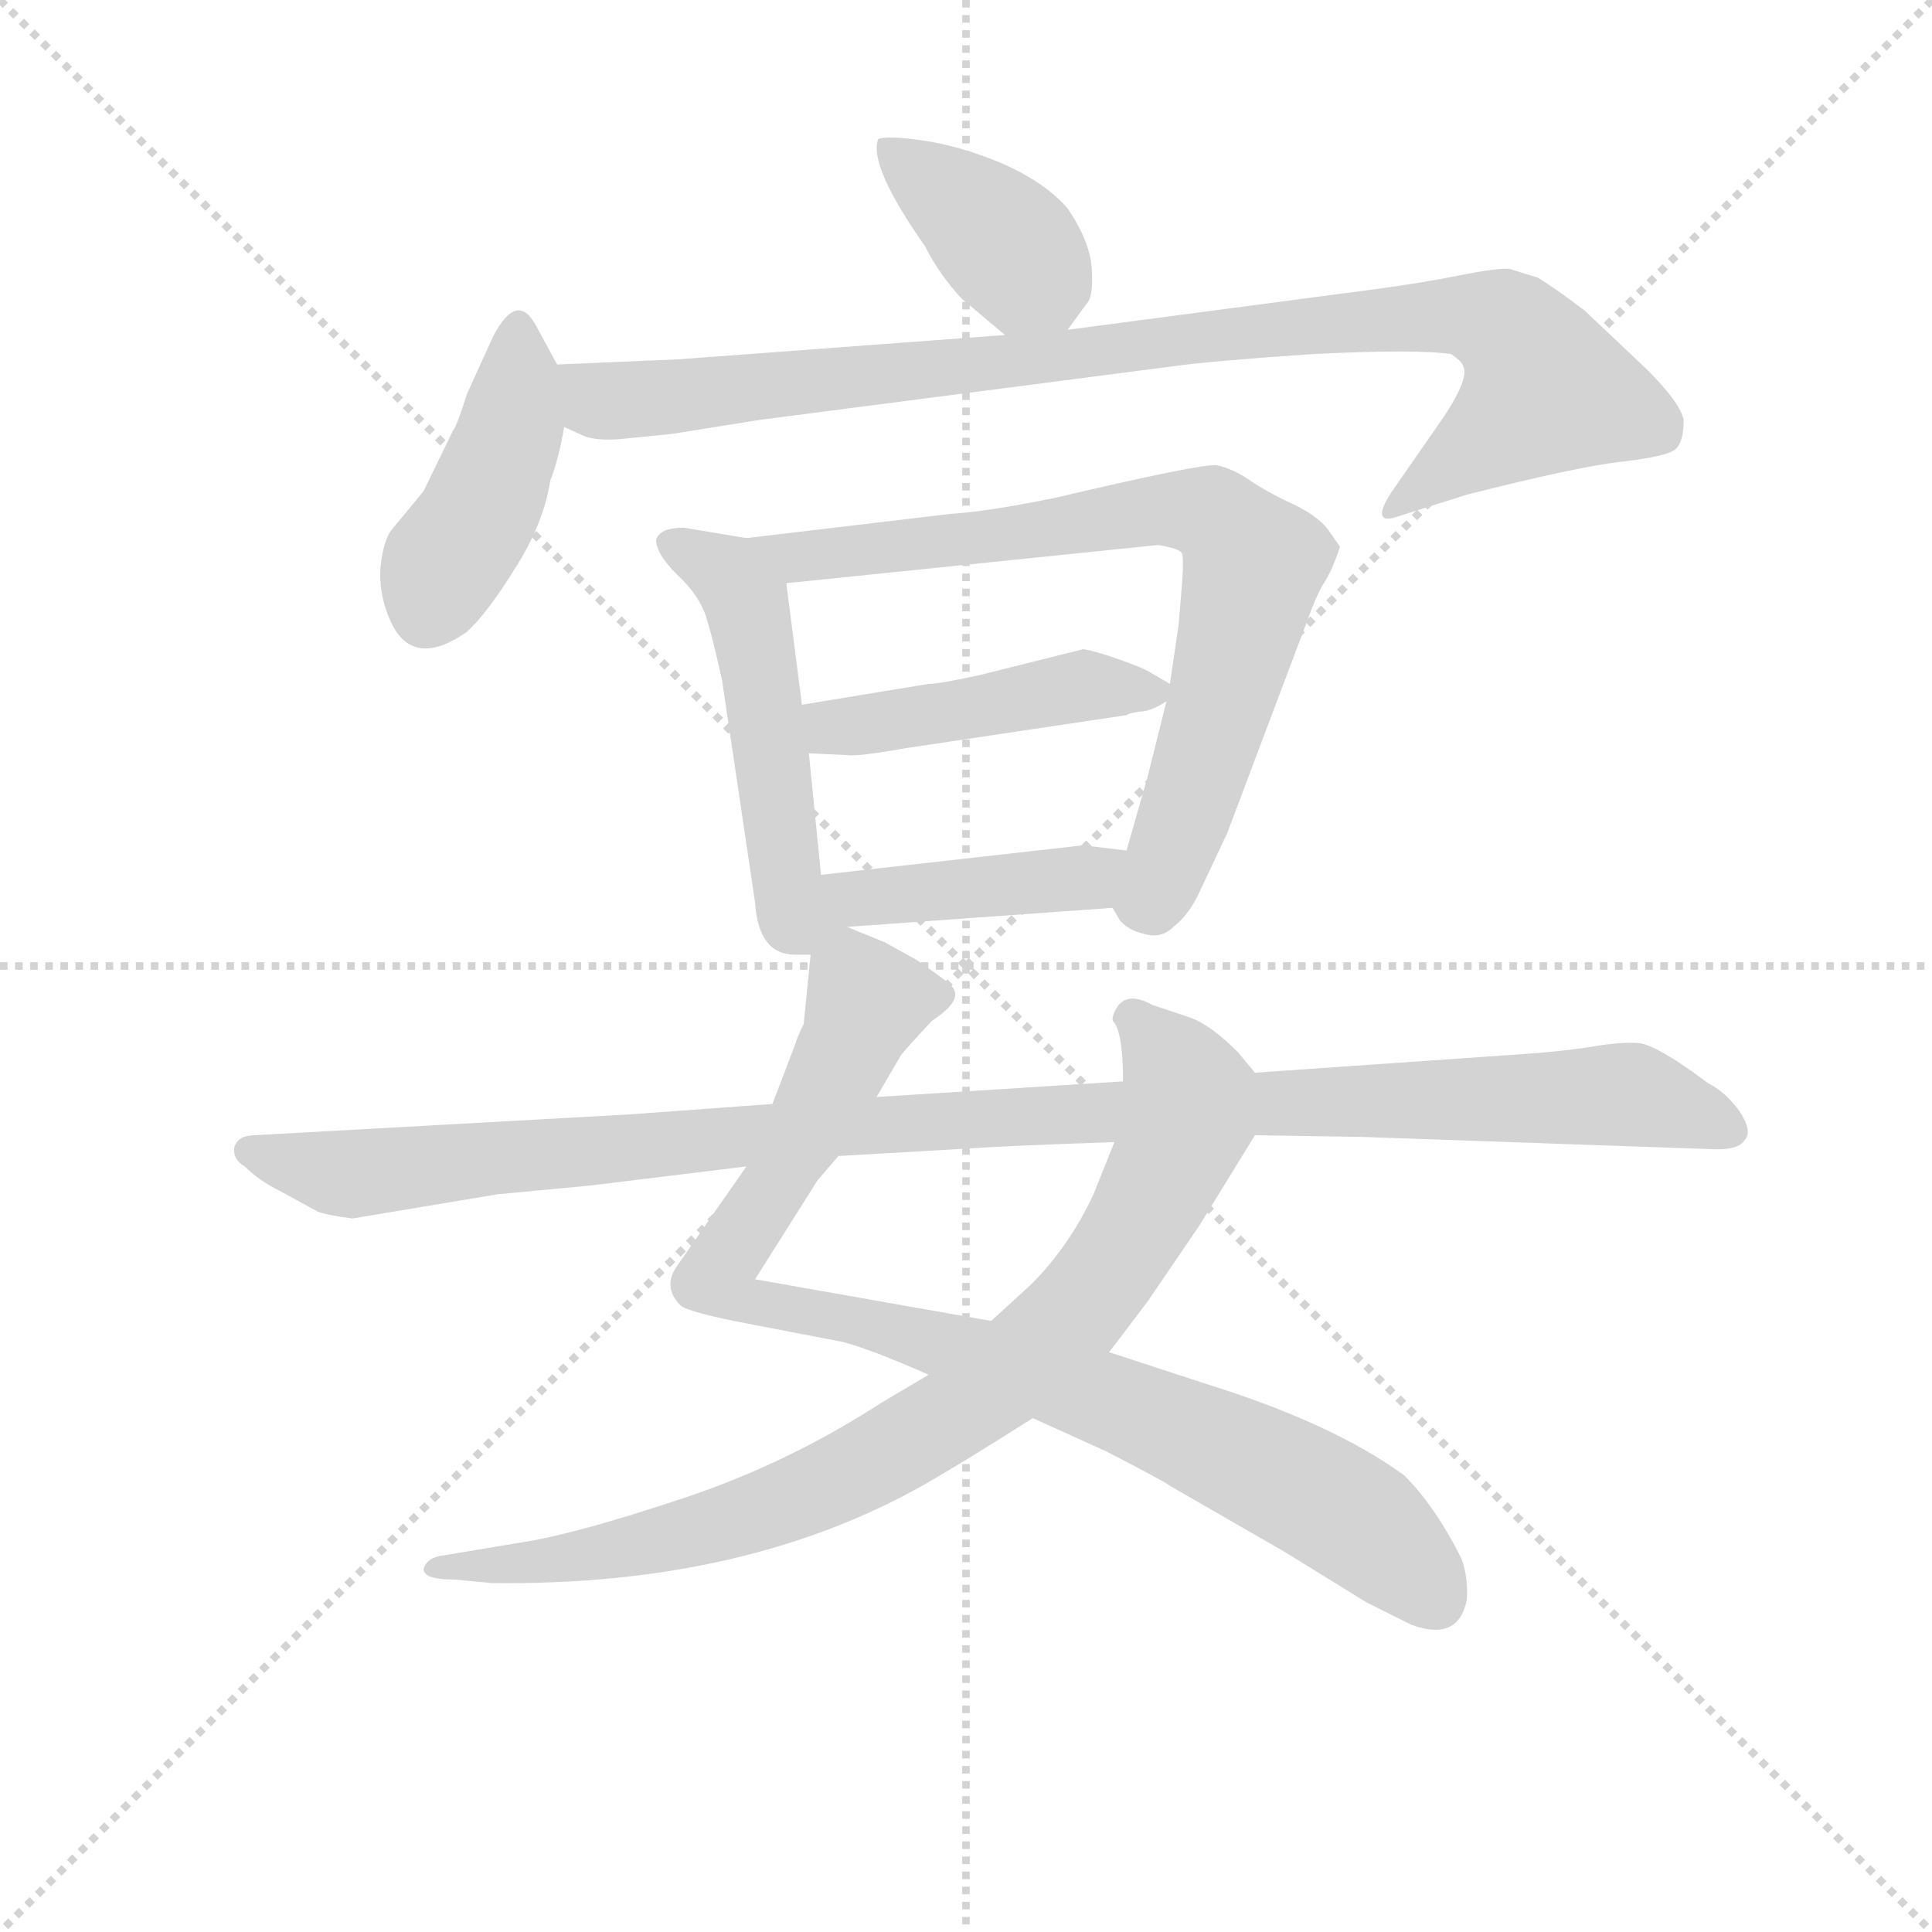 <svg version="1.1" viewBox="0 0 1024 1024" xmlns="http://www.w3.org/2000/svg">
  <g stroke="lightgray" stroke-dasharray="1,1" stroke-width="1" transform="scale(4, 4)">
    <line x1="0" y1="0" x2="256" y2="256"></line>
    <line x1="256" y1="0" x2="0" y2="256"></line>
    <line x1="128" y1="0" x2="128" y2="256"></line>
    <line x1="0" y1="128" x2="256" y2="128"></line>
  </g>
<g transform="scale(0.92, -0.92) translate(60, -900)">
   <style type="text/css">
    @keyframes keyframes0 {
      from {
       stroke: blue;
       stroke-dashoffset: 393;
       stroke-width: 128;
       }
       56% {
       animation-timing-function: step-end;
       stroke: blue;
       stroke-dashoffset: 0;
       stroke-width: 128;
       }
       to {
       stroke: black;
       stroke-width: 1024;
       }
       }
       #make-me-a-hanzi-animation-0 {
         animation: keyframes0 0.57s both;
         animation-delay: 0s;
         animation-timing-function: linear;
       }
    @keyframes keyframes1 {
      from {
       stroke: blue;
       stroke-dashoffset: 428;
       stroke-width: 128;
       }
       58% {
       animation-timing-function: step-end;
       stroke: blue;
       stroke-dashoffset: 0;
       stroke-width: 128;
       }
       to {
       stroke: black;
       stroke-width: 1024;
       }
       }
       #make-me-a-hanzi-animation-1 {
         animation: keyframes1 0.598s both;
         animation-delay: 0.57s;
         animation-timing-function: linear;
       }
    @keyframes keyframes2 {
      from {
       stroke: blue;
       stroke-dashoffset: 961;
       stroke-width: 128;
       }
       76% {
       animation-timing-function: step-end;
       stroke: blue;
       stroke-dashoffset: 0;
       stroke-width: 128;
       }
       to {
       stroke: black;
       stroke-width: 1024;
       }
       }
       #make-me-a-hanzi-animation-2 {
         animation: keyframes2 1.032s both;
         animation-delay: 1.168s;
         animation-timing-function: linear;
       }
    @keyframes keyframes3 {
      from {
       stroke: blue;
       stroke-dashoffset: 514;
       stroke-width: 128;
       }
       63% {
       animation-timing-function: step-end;
       stroke: blue;
       stroke-dashoffset: 0;
       stroke-width: 128;
       }
       to {
       stroke: black;
       stroke-width: 1024;
       }
       }
       #make-me-a-hanzi-animation-3 {
         animation: keyframes3 0.668s both;
         animation-delay: 2.2s;
         animation-timing-function: linear;
       }
    @keyframes keyframes4 {
      from {
       stroke: blue;
       stroke-dashoffset: 769;
       stroke-width: 128;
       }
       71% {
       animation-timing-function: step-end;
       stroke: blue;
       stroke-dashoffset: 0;
       stroke-width: 128;
       }
       to {
       stroke: black;
       stroke-width: 1024;
       }
       }
       #make-me-a-hanzi-animation-4 {
         animation: keyframes4 0.876s both;
         animation-delay: 2.868s;
         animation-timing-function: linear;
       }
    @keyframes keyframes5 {
      from {
       stroke: blue;
       stroke-dashoffset: 454;
       stroke-width: 128;
       }
       60% {
       animation-timing-function: step-end;
       stroke: blue;
       stroke-dashoffset: 0;
       stroke-width: 128;
       }
       to {
       stroke: black;
       stroke-width: 1024;
       }
       }
       #make-me-a-hanzi-animation-5 {
         animation: keyframes5 0.619s both;
         animation-delay: 3.744s;
         animation-timing-function: linear;
       }
    @keyframes keyframes6 {
      from {
       stroke: blue;
       stroke-dashoffset: 445;
       stroke-width: 128;
       }
       59% {
       animation-timing-function: step-end;
       stroke: blue;
       stroke-dashoffset: 0;
       stroke-width: 128;
       }
       to {
       stroke: black;
       stroke-width: 1024;
       }
       }
       #make-me-a-hanzi-animation-6 {
         animation: keyframes6 0.612s both;
         animation-delay: 4.364s;
         animation-timing-function: linear;
       }
    @keyframes keyframes7 {
      from {
       stroke: blue;
       stroke-dashoffset: 938;
       stroke-width: 128;
       }
       75% {
       animation-timing-function: step-end;
       stroke: blue;
       stroke-dashoffset: 0;
       stroke-width: 128;
       }
       to {
       stroke: black;
       stroke-width: 1024;
       }
       }
       #make-me-a-hanzi-animation-7 {
         animation: keyframes7 1.013s both;
         animation-delay: 4.976s;
         animation-timing-function: linear;
       }
    @keyframes keyframes8 {
      from {
       stroke: blue;
       stroke-dashoffset: 860;
       stroke-width: 128;
       }
       74% {
       animation-timing-function: step-end;
       stroke: blue;
       stroke-dashoffset: 0;
       stroke-width: 128;
       }
       to {
       stroke: black;
       stroke-width: 1024;
       }
       }
       #make-me-a-hanzi-animation-8 {
         animation: keyframes8 0.95s both;
         animation-delay: 5.989s;
         animation-timing-function: linear;
       }
    @keyframes keyframes9 {
      from {
       stroke: blue;
       stroke-dashoffset: 1115;
       stroke-width: 128;
       }
       78% {
       animation-timing-function: step-end;
       stroke: blue;
       stroke-dashoffset: 0;
       stroke-width: 128;
       }
       to {
       stroke: black;
       stroke-width: 1024;
       }
       }
       #make-me-a-hanzi-animation-9 {
         animation: keyframes9 1.157s both;
         animation-delay: 6.939s;
         animation-timing-function: linear;
       }
</style>
<path d="M 494.0 728.0 L 519.0 707.0 C 540.0 689.0 540.0 689.0 555.0 710.0 L 566.0 725.0 Q 570.0 729.0 569.0 745.0 Q 568.0 761.0 555.0 780.0 Q 542.0 795.0 517.0 806.0 Q 493.0 816.0 472.0 819.0 Q 452.0 822.0 446.0 820.0 Q 440.0 805.0 473.0 758.0 Q 481.0 742.0 494.0 728.0 Z" fill="lightgray"></path> 
<path d="M 261.0 690.0 L 249.0 712.0 Q 238.0 733.0 224.0 706.0 L 209.0 673.0 Q 203.0 654.0 201.0 652.0 L 184.0 617.0 L 165.0 594.0 Q 160.0 586.0 159.0 570.0 Q 159.0 554.0 166.0 540.0 Q 179.0 515.0 209.0 536.0 Q 221.0 547.0 237.0 573.0 Q 253.0 598.0 257.0 623.0 Q 262.0 636.0 265.0 654.0 C 269.0 675.0 269.0 675.0 261.0 690.0 Z" fill="lightgray"></path> 
<path d="M 519.0 707.0 L 331.0 693.0 L 261.0 690.0 C 231.0 689.0 237.0 663.0 265.0 654.0 L 276.0 649.0 Q 283.0 646.0 297.0 647.0 L 327.0 650.0 L 377.0 658.0 L 616.0 689.0 Q 637.0 692.0 696.0 696.0 Q 756.0 699.0 776.0 696.0 Q 782.0 692.0 783.0 689.0 Q 787.0 681.0 767.0 653.0 L 742.0 617.0 Q 734.0 605.0 737.0 602.0 Q 739.0 600.0 747.0 603.0 L 785.0 615.0 Q 848.0 631.0 874.0 634.0 Q 900.0 637.0 905.0 641.0 Q 910.0 645.0 910.0 658.0 Q 908.0 668.0 889.0 687.0 L 853.0 721.0 Q 836.0 734.0 826.0 740.0 L 810.0 745.0 Q 804.0 746.0 779.0 741.0 Q 754.0 736.0 714.0 731.0 L 555.0 710.0 L 519.0 707.0 Z" fill="lightgray"></path> 
<path d="M 370.0 590.0 L 334.0 596.0 Q 320.0 596.0 318.0 589.0 Q 318.0 581.0 330.0 569.0 Q 343.0 557.0 347.0 544.0 Q 351.0 531.0 356.0 508.0 L 375.0 380.0 Q 377.0 350.0 398.0 350.0 L 407.0 350.0 C 418.0 350.0 416.0 366.0 413.0 396.0 L 406.0 466.0 L 402.0 494.0 L 393.0 564.0 C 390.0 587.0 390.0 587.0 370.0 590.0 Z" fill="lightgray"></path> 
<path d="M 581.0 377.0 L 585.0 370.0 Q 590.0 364.0 599.0 362.0 Q 609.0 359.0 616.0 366.0 Q 625.0 373.0 631.0 386.0 L 647.0 420.0 L 693.0 542.0 Q 698.0 556.0 702.0 563.0 Q 707.0 570.0 712.0 585.0 L 705.0 595.0 Q 699.0 603.0 684.0 610.0 Q 669.0 617.0 659.0 624.0 Q 650.0 630.0 641.0 632.0 Q 632.0 633.0 547.0 613.0 Q 507.0 605.0 488.0 604.0 L 370.0 590.0 C 340.0 586.0 363.0 561.0 393.0 564.0 L 607.0 586.0 Q 620.0 584.0 621.0 581.0 Q 622.0 578.0 621.0 564.0 L 619.0 540.0 L 614.0 506.0 L 612.0 496.0 L 601.0 452.0 L 589.0 410.0 C 581.0 381.0 580.0 378.0 581.0 377.0 Z" fill="lightgray"></path> 
<path d="M 614.0 506.0 L 602.0 513.0 Q 599.0 515.0 585.0 520.0 Q 571.0 525.0 564.0 526.0 L 504.0 511.0 Q 481.0 506.0 475.0 506.0 L 402.0 494.0 C 372.0 489.0 376.0 467.0 406.0 466.0 L 428.0 465.0 Q 434.0 464.0 462.0 469.0 L 589.0 488.0 Q 590.0 489.0 596.0 490.0 Q 603.0 490.0 612.0 496.0 C 622.0 502.0 622.0 502.0 614.0 506.0 Z" fill="lightgray"></path> 
<path d="M 428.0 366.0 L 581.0 377.0 C 611.0 379.0 619.0 406.0 589.0 410.0 L 564.0 413.0 L 413.0 396.0 C 348.0 389.0 391.0 363.0 428.0 366.0 Z" fill="lightgray"></path> 
<path d="M 398.0 298.0 L 385.0 264.0 L 370.0 228.0 L 331.0 172.0 Q 321.0 159.0 332.0 148.0 Q 336.0 144.0 373.0 137.0 L 425.0 127.0 Q 441.0 123.0 475.0 108.0 L 535.0 83.0 L 577.0 64.0 Q 612.0 46.0 614.0 44.0 L 680.0 6.0 L 727.0 -23.0 L 753.0 -36.0 Q 780.0 -46.0 785.0 -22.0 Q 786.0 -9.0 782.0 2.0 Q 767.0 32.0 749.0 50.0 Q 708.0 80.0 634.0 103.0 L 579.0 121.0 L 511.0 139.0 L 375.0 163.0 L 411.0 220.0 L 423.0 234.0 L 445.0 268.0 L 459.0 292.0 Q 462.0 296.0 477.0 312.0 Q 497.0 325.0 487.0 333.0 Q 484.0 336.0 468.0 347.0 L 450.0 357.0 L 428.0 366.0 C 409.0 374.0 409.0 374.0 407.0 350.0 L 403.0 310.0 Q 399.0 302.0 398.0 298.0 Z" fill="lightgray"></path> 
<path d="M 475.0 108.0 L 448.0 92.0 Q 394.0 57.0 334.0 37.0 Q 274.0 17.0 244.0 12.0 L 196.0 4.0 Q 186.0 3.0 184.0 -4.0 Q 184.0 -6.0 187.0 -8.0 Q 192.0 -10.0 202.0 -10.0 L 223.0 -12.0 Q 369.0 -14.0 473.0 45.0 Q 494.0 57.0 535.0 83.0 L 579.0 121.0 L 601.0 150.0 L 631.0 194.0 L 663.0 246.0 C 676.0 267.0 676.0 267.0 663.0 282.0 L 653.0 294.0 Q 637.0 310.0 625.0 314.0 L 604.0 321.0 Q 586.0 331.0 581.0 314.0 L 581.0 312.0 Q 587.0 306.0 587.0 277.0 L 582.0 242.0 L 570.0 212.0 Q 556.0 182.0 534.0 160.0 L 511.0 139.0 L 475.0 108.0 Z" fill="lightgray"></path> 
<path d="M 385.0 264.0 L 303.0 258.0 L 87.0 246.0 Q 77.0 246.0 75.0 239.0 Q 74.0 232.0 81.0 228.0 Q 89.0 220.0 101.0 214.0 L 123.0 202.0 Q 128.0 200.0 143.0 198.0 L 227.0 212.0 L 280.0 217.0 L 370.0 228.0 L 423.0 234.0 L 492.0 238.0 Q 521.0 240.0 582.0 242.0 L 663.0 246.0 L 725.0 245.0 L 925.0 238.0 Q 941.0 237.0 945.0 243.0 Q 950.0 248.0 942.0 260.0 Q 934.0 271.0 924.0 276.0 Q 896.0 297.0 885.0 299.0 Q 875.0 300.0 857.0 297.0 Q 839.0 294.0 807.0 292.0 L 663.0 282.0 L 587.0 277.0 L 445.0 268.0 L 385.0 264.0 Z" fill="lightgray"></path> 
      <clipPath id="make-me-a-hanzi-clip-0">
      <path d="M 494.0 728.0 L 519.0 707.0 C 540.0 689.0 540.0 689.0 555.0 710.0 L 566.0 725.0 Q 570.0 729.0 569.0 745.0 Q 568.0 761.0 555.0 780.0 Q 542.0 795.0 517.0 806.0 Q 493.0 816.0 472.0 819.0 Q 452.0 822.0 446.0 820.0 Q 440.0 805.0 473.0 758.0 Q 481.0 742.0 494.0 728.0 Z" fill="lightgray"></path>
      </clipPath>
      <path clip-path="url(#make-me-a-hanzi-clip-0)" d="M 451.0 816.0 L 517.0 762.0 L 548.0 721.0 " fill="none" id="make-me-a-hanzi-animation-0" stroke-dasharray="265 530" stroke-linecap="round"></path>

      <clipPath id="make-me-a-hanzi-clip-1">
      <path d="M 261.0 690.0 L 249.0 712.0 Q 238.0 733.0 224.0 706.0 L 209.0 673.0 Q 203.0 654.0 201.0 652.0 L 184.0 617.0 L 165.0 594.0 Q 160.0 586.0 159.0 570.0 Q 159.0 554.0 166.0 540.0 Q 179.0 515.0 209.0 536.0 Q 221.0 547.0 237.0 573.0 Q 253.0 598.0 257.0 623.0 Q 262.0 636.0 265.0 654.0 C 269.0 675.0 269.0 675.0 261.0 690.0 Z" fill="lightgray"></path>
      </clipPath>
      <path clip-path="url(#make-me-a-hanzi-clip-1)" d="M 237.0 708.0 L 239.0 685.0 L 229.0 638.0 L 186.0 547.0 " fill="none" id="make-me-a-hanzi-animation-1" stroke-dasharray="300 600" stroke-linecap="round"></path>

      <clipPath id="make-me-a-hanzi-clip-2">
      <path d="M 519.0 707.0 L 331.0 693.0 L 261.0 690.0 C 231.0 689.0 237.0 663.0 265.0 654.0 L 276.0 649.0 Q 283.0 646.0 297.0 647.0 L 327.0 650.0 L 377.0 658.0 L 616.0 689.0 Q 637.0 692.0 696.0 696.0 Q 756.0 699.0 776.0 696.0 Q 782.0 692.0 783.0 689.0 Q 787.0 681.0 767.0 653.0 L 742.0 617.0 Q 734.0 605.0 737.0 602.0 Q 739.0 600.0 747.0 603.0 L 785.0 615.0 Q 848.0 631.0 874.0 634.0 Q 900.0 637.0 905.0 641.0 Q 910.0 645.0 910.0 658.0 Q 908.0 668.0 889.0 687.0 L 853.0 721.0 Q 836.0 734.0 826.0 740.0 L 810.0 745.0 Q 804.0 746.0 779.0 741.0 Q 754.0 736.0 714.0 731.0 L 555.0 710.0 L 519.0 707.0 Z" fill="lightgray"></path>
      </clipPath>
      <path clip-path="url(#make-me-a-hanzi-clip-2)" d="M 268.0 685.0 L 286.0 669.0 L 302.0 669.0 L 694.0 713.0 L 778.0 718.0 L 805.0 713.0 L 824.0 693.0 L 831.0 675.0 L 741.0 609.0 " fill="none" id="make-me-a-hanzi-animation-2" stroke-dasharray="833 1666" stroke-linecap="round"></path>

      <clipPath id="make-me-a-hanzi-clip-3">
      <path d="M 370.0 590.0 L 334.0 596.0 Q 320.0 596.0 318.0 589.0 Q 318.0 581.0 330.0 569.0 Q 343.0 557.0 347.0 544.0 Q 351.0 531.0 356.0 508.0 L 375.0 380.0 Q 377.0 350.0 398.0 350.0 L 407.0 350.0 C 418.0 350.0 416.0 366.0 413.0 396.0 L 406.0 466.0 L 402.0 494.0 L 393.0 564.0 C 390.0 587.0 390.0 587.0 370.0 590.0 Z" fill="lightgray"></path>
      </clipPath>
      <path clip-path="url(#make-me-a-hanzi-clip-3)" d="M 326.0 587.0 L 359.0 570.0 L 370.0 553.0 L 394.0 367.0 L 403.0 358.0 " fill="none" id="make-me-a-hanzi-animation-3" stroke-dasharray="386 772" stroke-linecap="round"></path>

      <clipPath id="make-me-a-hanzi-clip-4">
      <path d="M 581.0 377.0 L 585.0 370.0 Q 590.0 364.0 599.0 362.0 Q 609.0 359.0 616.0 366.0 Q 625.0 373.0 631.0 386.0 L 647.0 420.0 L 693.0 542.0 Q 698.0 556.0 702.0 563.0 Q 707.0 570.0 712.0 585.0 L 705.0 595.0 Q 699.0 603.0 684.0 610.0 Q 669.0 617.0 659.0 624.0 Q 650.0 630.0 641.0 632.0 Q 632.0 633.0 547.0 613.0 Q 507.0 605.0 488.0 604.0 L 370.0 590.0 C 340.0 586.0 363.0 561.0 393.0 564.0 L 607.0 586.0 Q 620.0 584.0 621.0 581.0 Q 622.0 578.0 621.0 564.0 L 619.0 540.0 L 614.0 506.0 L 612.0 496.0 L 601.0 452.0 L 589.0 410.0 C 581.0 381.0 580.0 378.0 581.0 377.0 Z" fill="lightgray"></path>
      </clipPath>
      <path clip-path="url(#make-me-a-hanzi-clip-4)" d="M 378.0 589.0 L 400.0 578.0 L 608.0 607.0 L 635.0 604.0 L 649.0 595.0 L 662.0 575.0 L 657.0 548.0 L 625.0 436.0 L 605.0 385.0 L 594.0 380.0 " fill="none" id="make-me-a-hanzi-animation-4" stroke-dasharray="641 1282" stroke-linecap="round"></path>

      <clipPath id="make-me-a-hanzi-clip-5">
      <path d="M 614.0 506.0 L 602.0 513.0 Q 599.0 515.0 585.0 520.0 Q 571.0 525.0 564.0 526.0 L 504.0 511.0 Q 481.0 506.0 475.0 506.0 L 402.0 494.0 C 372.0 489.0 376.0 467.0 406.0 466.0 L 428.0 465.0 Q 434.0 464.0 462.0 469.0 L 589.0 488.0 Q 590.0 489.0 596.0 490.0 Q 603.0 490.0 612.0 496.0 C 622.0 502.0 622.0 502.0 614.0 506.0 Z" fill="lightgray"></path>
      </clipPath>
      <path clip-path="url(#make-me-a-hanzi-clip-5)" d="M 410.0 488.0 L 420.0 481.0 L 438.0 482.0 L 561.0 505.0 L 604.0 503.0 " fill="none" id="make-me-a-hanzi-animation-5" stroke-dasharray="326 652" stroke-linecap="round"></path>

      <clipPath id="make-me-a-hanzi-clip-6">
      <path d="M 428.0 366.0 L 581.0 377.0 C 611.0 379.0 619.0 406.0 589.0 410.0 L 564.0 413.0 L 413.0 396.0 C 348.0 389.0 391.0 363.0 428.0 366.0 Z" fill="lightgray"></path>
      </clipPath>
      <path clip-path="url(#make-me-a-hanzi-clip-6)" d="M 410.0 357.0 L 427.0 382.0 L 557.0 393.0 L 582.0 406.0 " fill="none" id="make-me-a-hanzi-animation-6" stroke-dasharray="317 634" stroke-linecap="round"></path>

      <clipPath id="make-me-a-hanzi-clip-7">
      <path d="M 398.0 298.0 L 385.0 264.0 L 370.0 228.0 L 331.0 172.0 Q 321.0 159.0 332.0 148.0 Q 336.0 144.0 373.0 137.0 L 425.0 127.0 Q 441.0 123.0 475.0 108.0 L 535.0 83.0 L 577.0 64.0 Q 612.0 46.0 614.0 44.0 L 680.0 6.0 L 727.0 -23.0 L 753.0 -36.0 Q 780.0 -46.0 785.0 -22.0 Q 786.0 -9.0 782.0 2.0 Q 767.0 32.0 749.0 50.0 Q 708.0 80.0 634.0 103.0 L 579.0 121.0 L 511.0 139.0 L 375.0 163.0 L 411.0 220.0 L 423.0 234.0 L 445.0 268.0 L 459.0 292.0 Q 462.0 296.0 477.0 312.0 Q 497.0 325.0 487.0 333.0 Q 484.0 336.0 468.0 347.0 L 450.0 357.0 L 428.0 366.0 C 409.0 374.0 409.0 374.0 407.0 350.0 L 403.0 310.0 Q 399.0 302.0 398.0 298.0 Z" fill="lightgray"></path>
      </clipPath>
      <path clip-path="url(#make-me-a-hanzi-clip-7)" d="M 476.0 325.0 L 439.0 323.0 L 403.0 245.0 L 352.0 164.0 L 365.0 151.0 L 441.0 138.0 L 618.0 77.0 L 723.0 23.0 L 767.0 -21.0 " fill="none" id="make-me-a-hanzi-animation-7" stroke-dasharray="810 1620" stroke-linecap="round"></path>

      <clipPath id="make-me-a-hanzi-clip-8">
      <path d="M 475.0 108.0 L 448.0 92.0 Q 394.0 57.0 334.0 37.0 Q 274.0 17.0 244.0 12.0 L 196.0 4.0 Q 186.0 3.0 184.0 -4.0 Q 184.0 -6.0 187.0 -8.0 Q 192.0 -10.0 202.0 -10.0 L 223.0 -12.0 Q 369.0 -14.0 473.0 45.0 Q 494.0 57.0 535.0 83.0 L 579.0 121.0 L 601.0 150.0 L 631.0 194.0 L 663.0 246.0 C 676.0 267.0 676.0 267.0 663.0 282.0 L 653.0 294.0 Q 637.0 310.0 625.0 314.0 L 604.0 321.0 Q 586.0 331.0 581.0 314.0 L 581.0 312.0 Q 587.0 306.0 587.0 277.0 L 582.0 242.0 L 570.0 212.0 Q 556.0 182.0 534.0 160.0 L 511.0 139.0 L 475.0 108.0 Z" fill="lightgray"></path>
      </clipPath>
      <path clip-path="url(#make-me-a-hanzi-clip-8)" d="M 591.0 313.0 L 623.0 272.0 L 615.0 231.0 L 567.0 153.0 L 512.0 102.0 L 431.0 52.0 L 354.0 21.0 L 248.0 -1.0 L 191.0 -2.0 " fill="none" id="make-me-a-hanzi-animation-8" stroke-dasharray="732 1464" stroke-linecap="round"></path>

      <clipPath id="make-me-a-hanzi-clip-9">
      <path d="M 385.0 264.0 L 303.0 258.0 L 87.0 246.0 Q 77.0 246.0 75.0 239.0 Q 74.0 232.0 81.0 228.0 Q 89.0 220.0 101.0 214.0 L 123.0 202.0 Q 128.0 200.0 143.0 198.0 L 227.0 212.0 L 280.0 217.0 L 370.0 228.0 L 423.0 234.0 L 492.0 238.0 Q 521.0 240.0 582.0 242.0 L 663.0 246.0 L 725.0 245.0 L 925.0 238.0 Q 941.0 237.0 945.0 243.0 Q 950.0 248.0 942.0 260.0 Q 934.0 271.0 924.0 276.0 Q 896.0 297.0 885.0 299.0 Q 875.0 300.0 857.0 297.0 Q 839.0 294.0 807.0 292.0 L 663.0 282.0 L 587.0 277.0 L 445.0 268.0 L 385.0 264.0 Z" fill="lightgray"></path>
      </clipPath>
      <path clip-path="url(#make-me-a-hanzi-clip-9)" d="M 84.0 237.0 L 146.0 224.0 L 501.0 256.0 L 869.0 270.0 L 937.0 249.0 " fill="none" id="make-me-a-hanzi-animation-9" stroke-dasharray="987 1974" stroke-linecap="round"></path>

</g>
</svg>

